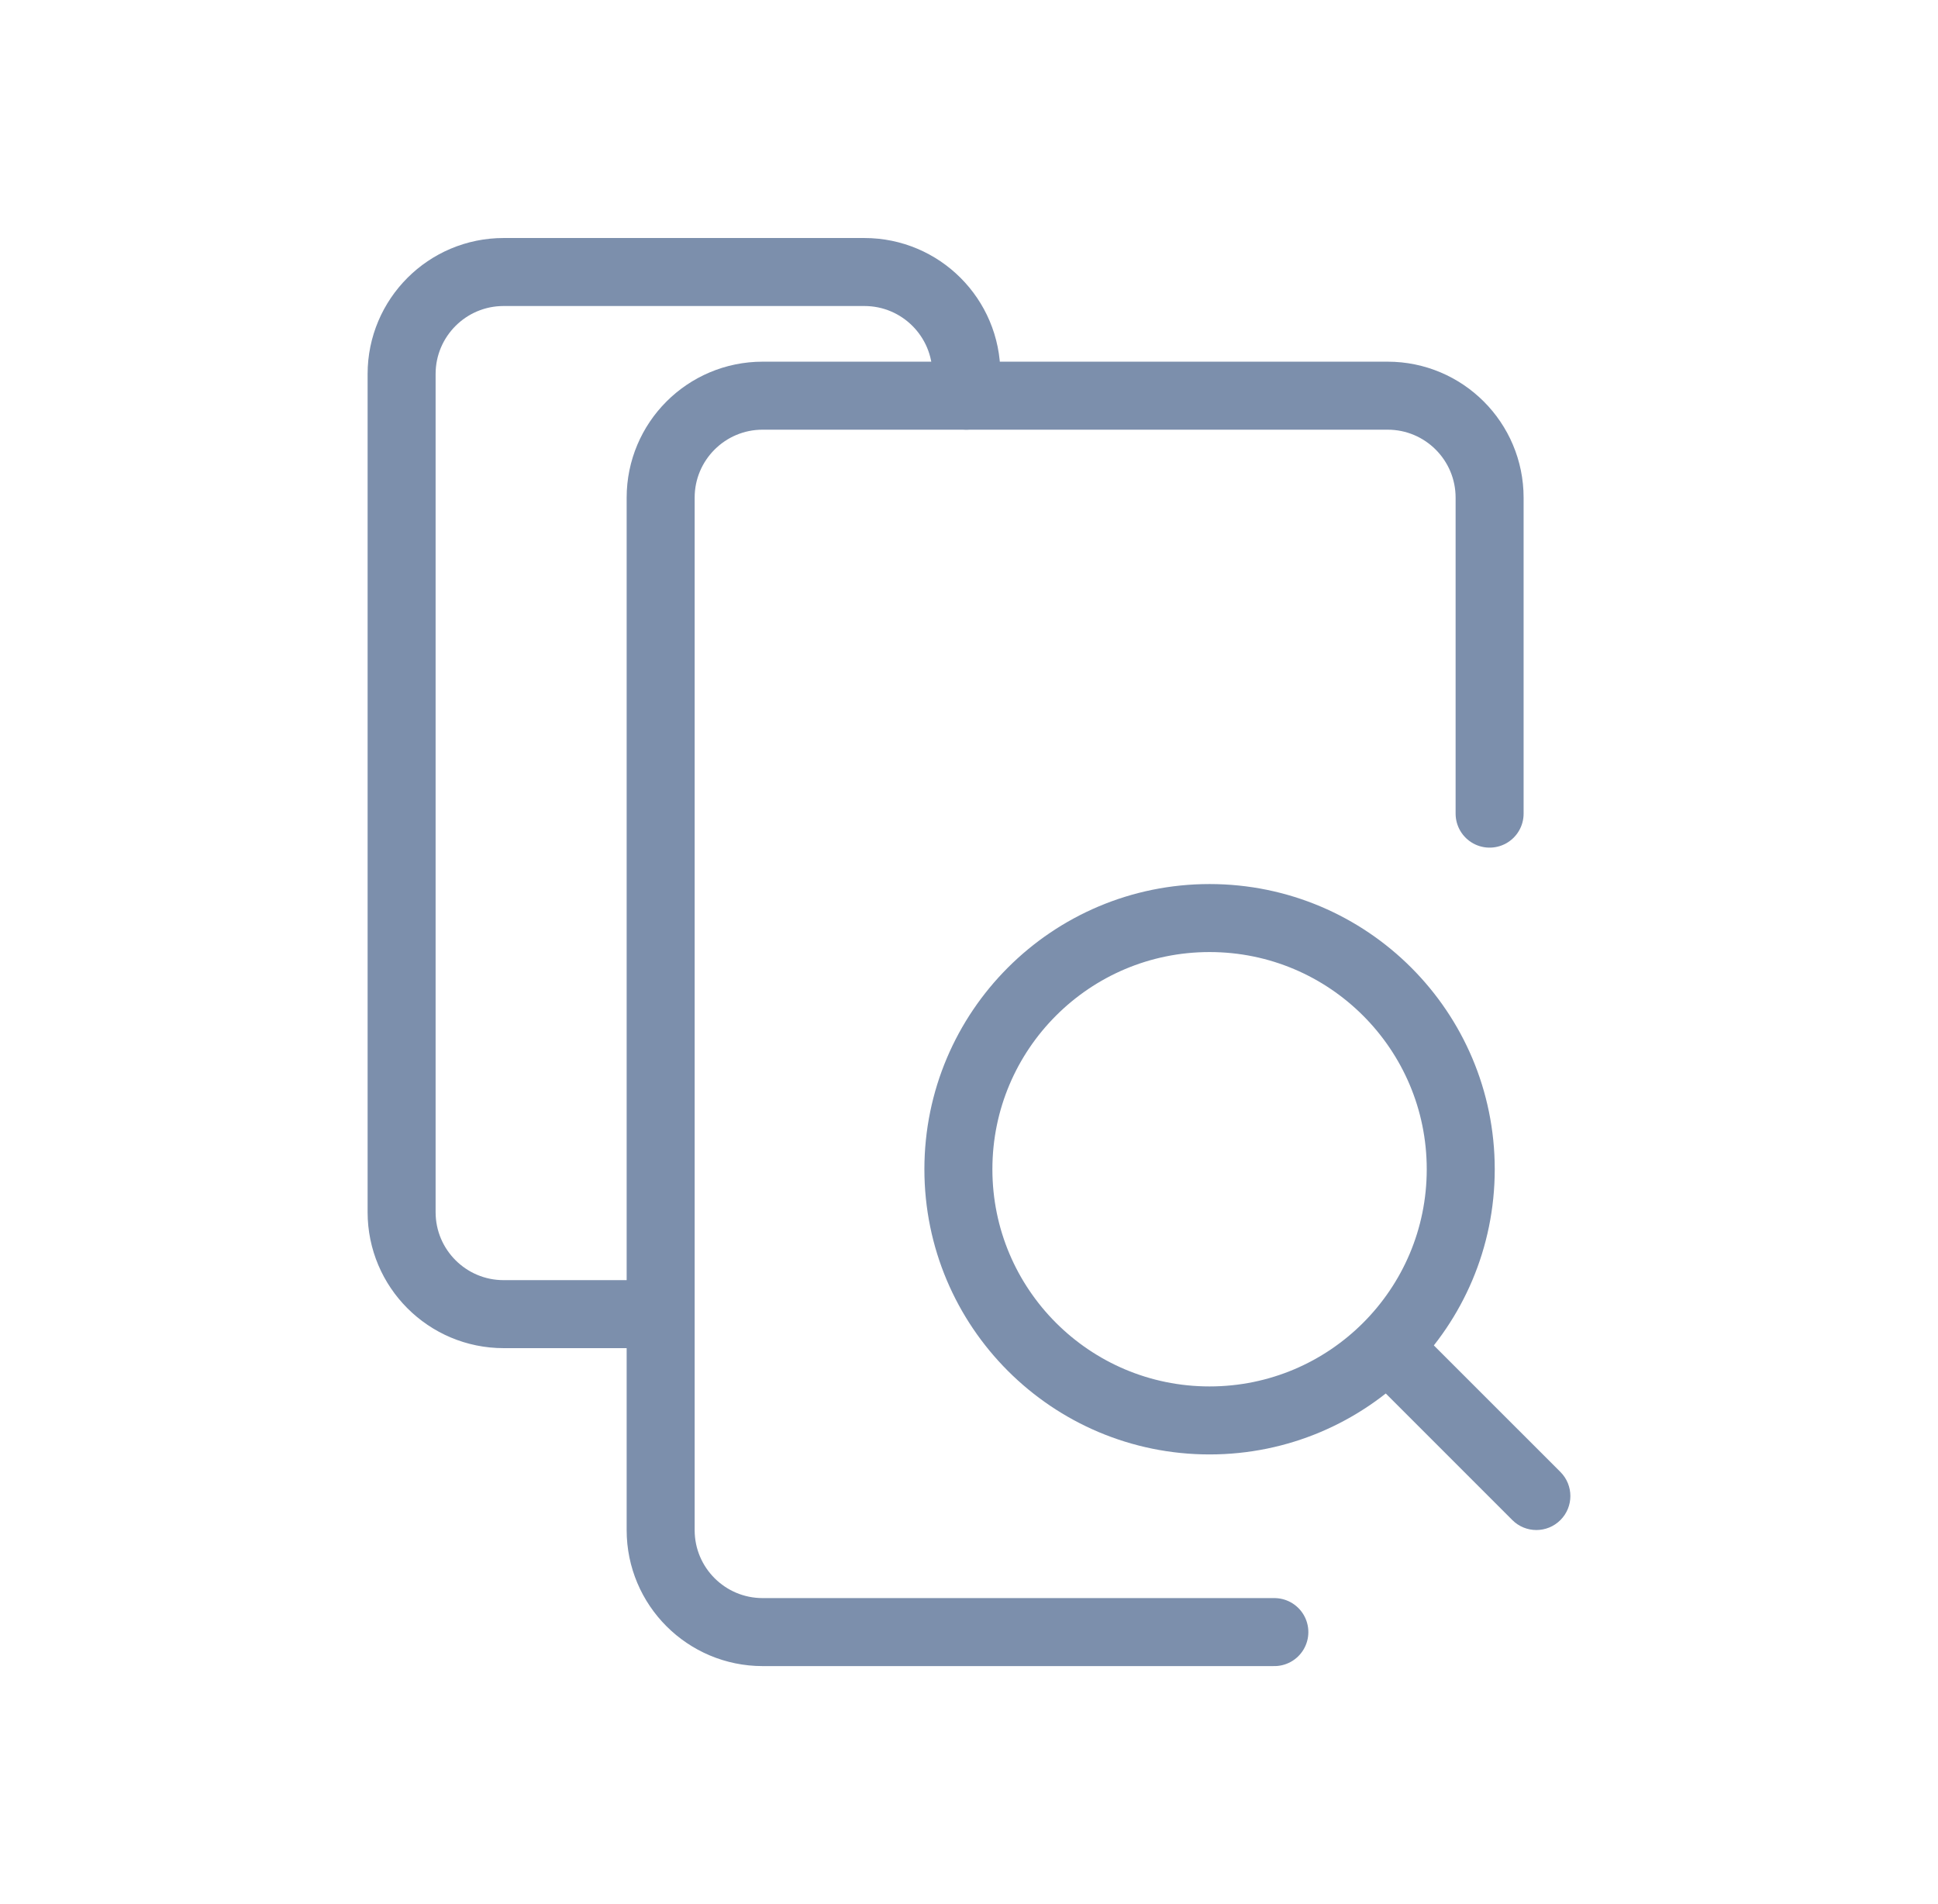 <svg width="57" height="56" viewBox="0 0 57 56" fill="none" xmlns="http://www.w3.org/2000/svg">
<path d="M43.812 23.929V14.637C43.812 12.98 42.469 11.637 40.812 11.637H22.431C20.774 11.637 19.431 12.98 19.431 14.637V45C19.431 46.657 20.774 48 22.431 48H37.481" stroke="#7C8FAC" stroke-width="2" stroke-linecap="round"/>
<path d="M28.423 11.636V11C28.423 9.343 27.08 8 25.423 8H14.812C13.156 8 11.812 9.343 11.812 11V35.649C11.812 37.306 13.156 38.649 14.812 38.649H19" stroke="#7C8FAC" stroke-width="2" stroke-linecap="round"/>
<path d="M35.575 41.775C39.655 41.775 42.963 38.468 42.963 34.388C42.963 30.308 39.655 27 35.575 27C31.495 27 28.188 30.308 28.188 34.388C28.188 38.468 31.495 41.775 35.575 41.775Z" stroke="#7C8FAC" stroke-width="2" stroke-linecap="round"/>
<path d="M44.48 44.705C44.871 45.096 45.504 45.096 45.895 44.705C46.285 44.315 46.285 43.682 45.895 43.291L44.48 44.705ZM39.947 40.172L44.48 44.705L45.895 43.291L41.361 38.758L39.947 40.172Z" fill="#7C8FAC"/>
</svg>
